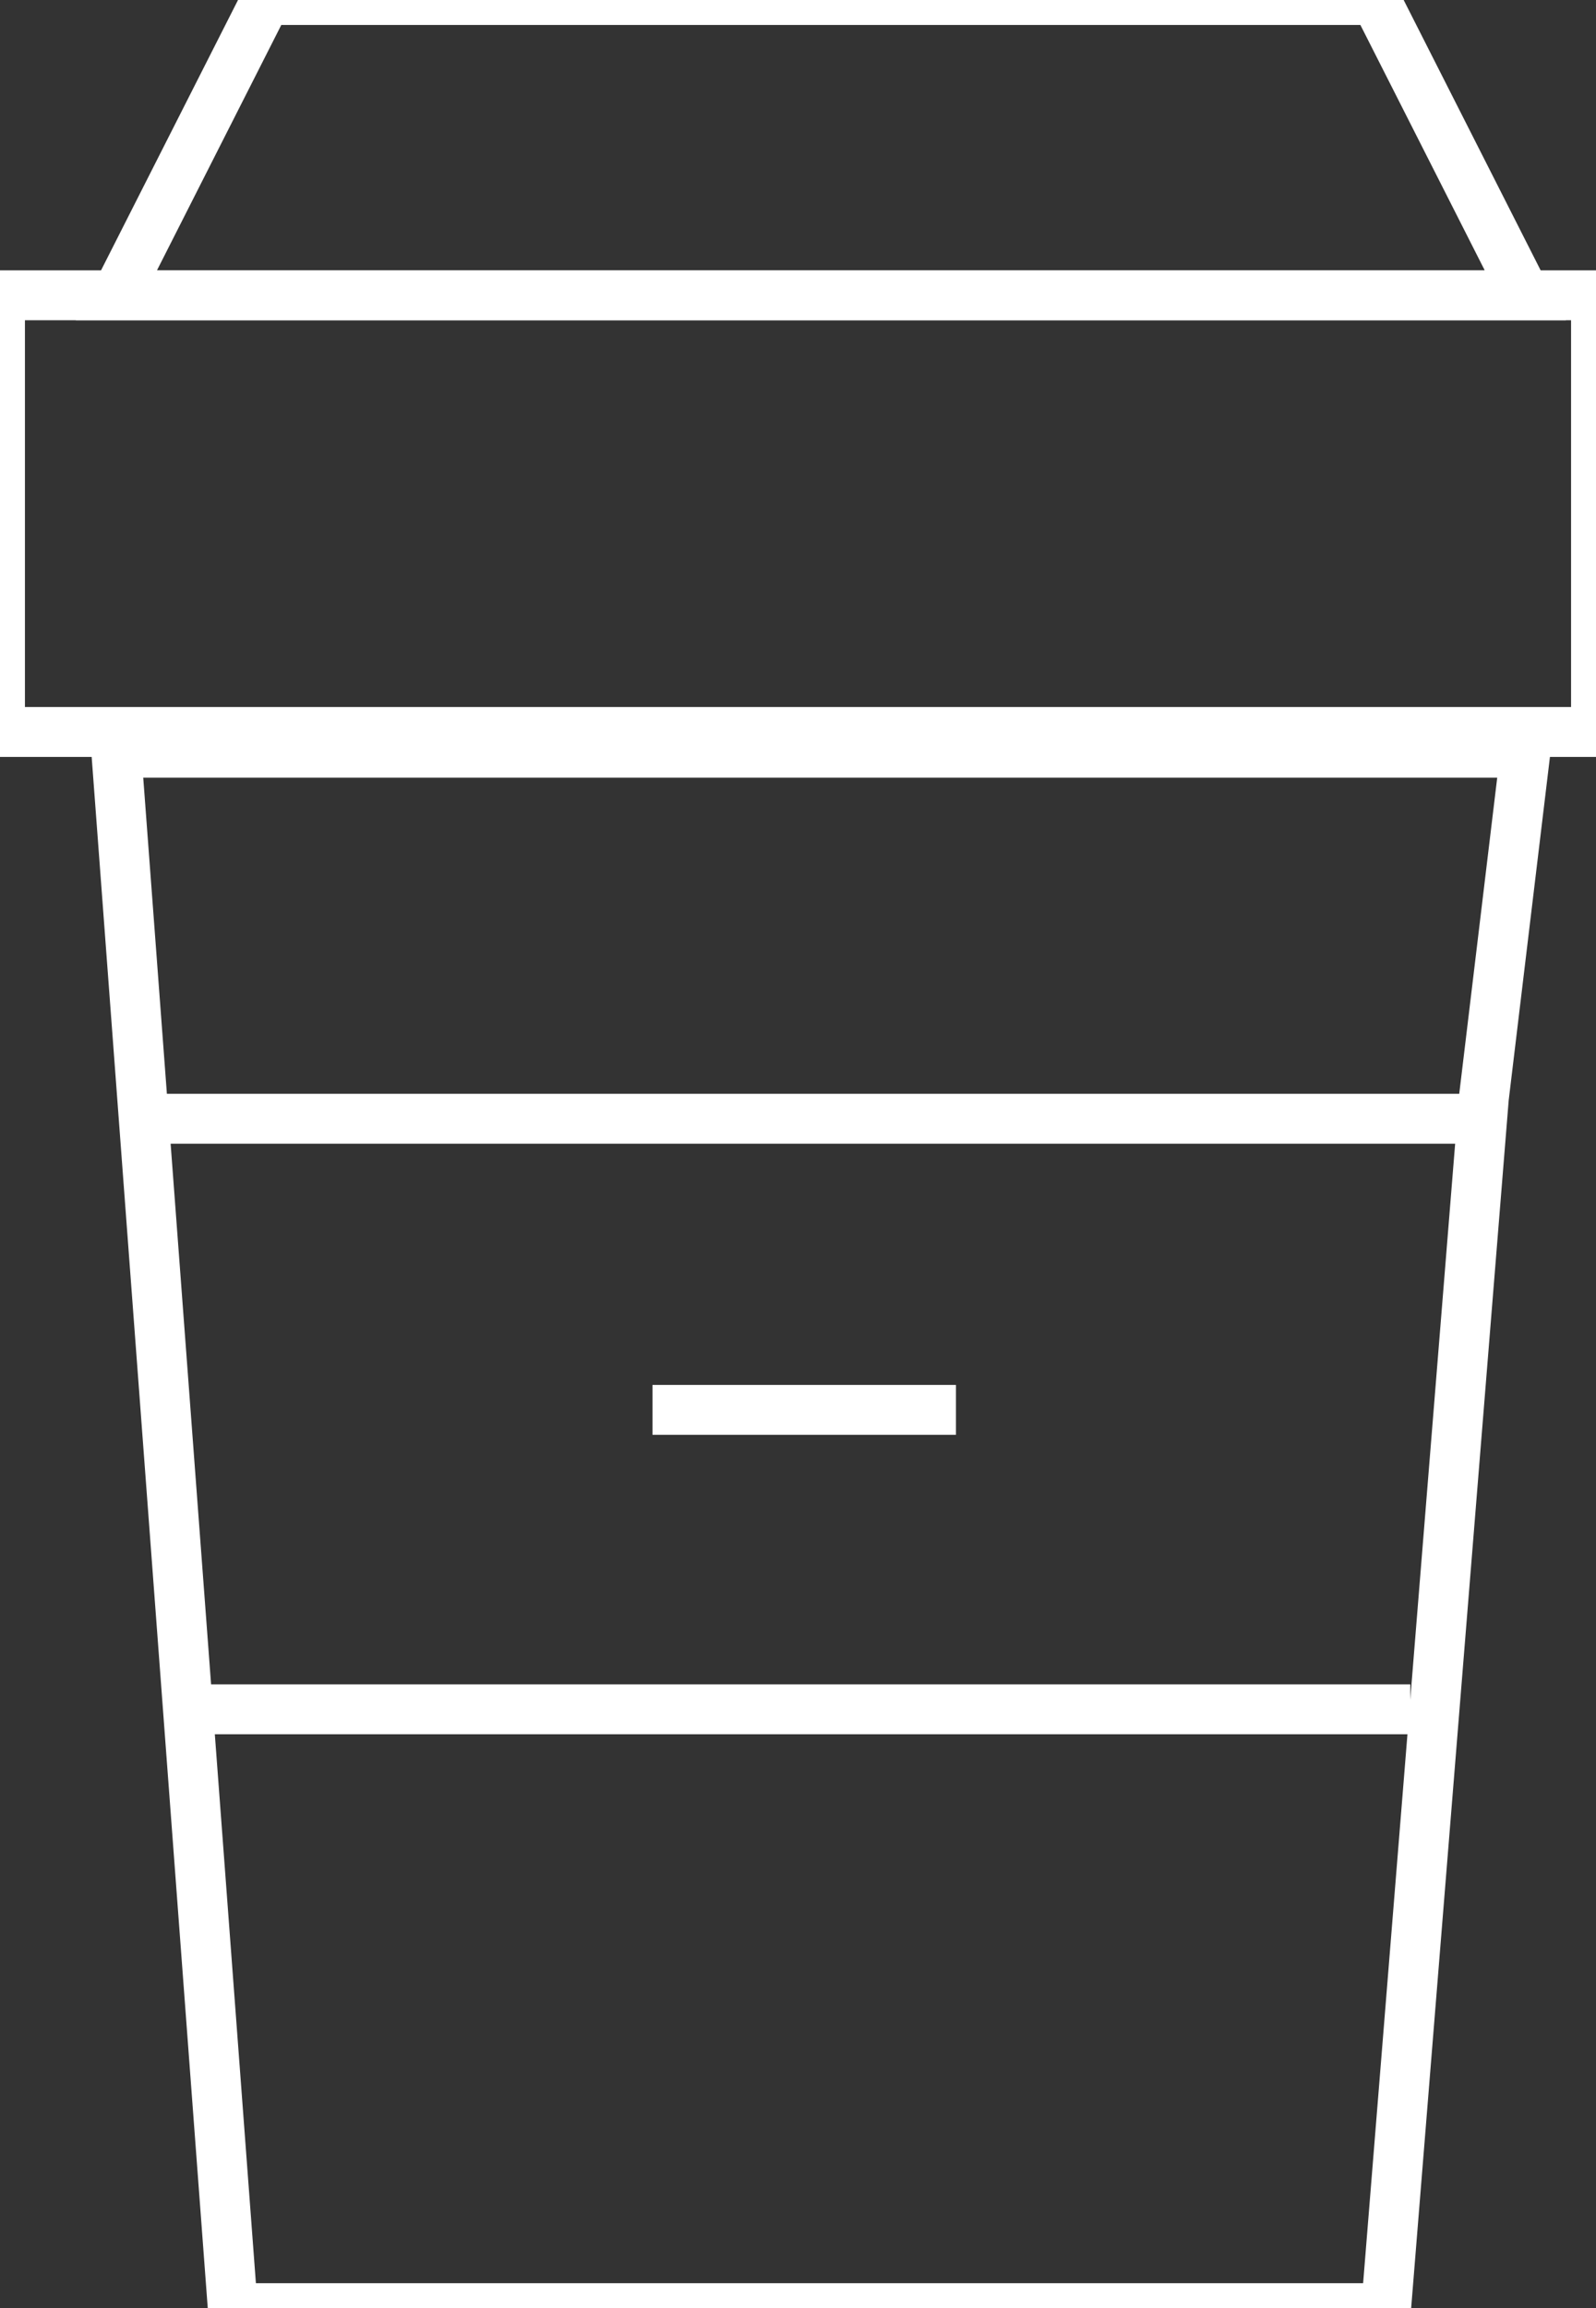 <?xml version="1.0" encoding="utf-8"?>
<!-- Generator: Adobe Illustrator 16.0.3, SVG Export Plug-In . SVG Version: 6.00 Build 0)  -->
<!DOCTYPE svg PUBLIC "-//W3C//DTD SVG 1.1//EN" "http://www.w3.org/Graphics/SVG/1.1/DTD/svg11.dtd">
<svg version="1.1" id="Layer_2" xmlns="http://www.w3.org/2000/svg" xmlns:xlink="http://www.w3.org/1999/xlink" x="0px" y="0px"
	 width="32px" height="46.25px" viewBox="0 0 32 46.25" enable-background="new 0 0 32 46.25" xml:space="preserve">
<rect x="0" y="0" width="32" height="46.25" fill="#333333" stroke="none"/>
<polygon fill="none" stroke="#FFFFFF" stroke-miterlimit="10" points="0,14.667 0,5.917 2.333,5.917 32,5.917 32,14.667 "/>
<polygon fill="none" stroke="#FFFFFF" stroke-miterlimit="10" points="5.333,0 27.583,0 30.583,5.917 2.333,5.917 "/>
<polygon fill="none" stroke="#FFFFFF" stroke-miterlimit="10" points="2.333,15.083 2.851,22 4.667,46.25 27.792,46.25 
	29.752,21.996 30.583,15.083 "/>
<polyline fill="none" stroke="#FFFFFF" stroke-miterlimit="10" points="4.5,22.417 9,22.417 29.702,22.417 3.25,22.417 "/>
<line fill="none" stroke="#FFFFFF" stroke-miterlimit="10" x1="13.083" y1="28.25" x2="19.167" y2="28.25"/>
<polyline fill="none" stroke="#FFFFFF" stroke-miterlimit="10" points="4.583,34.25 27.667,34.25 4.167,34.25 28.277,34.25 "/>
</svg>
